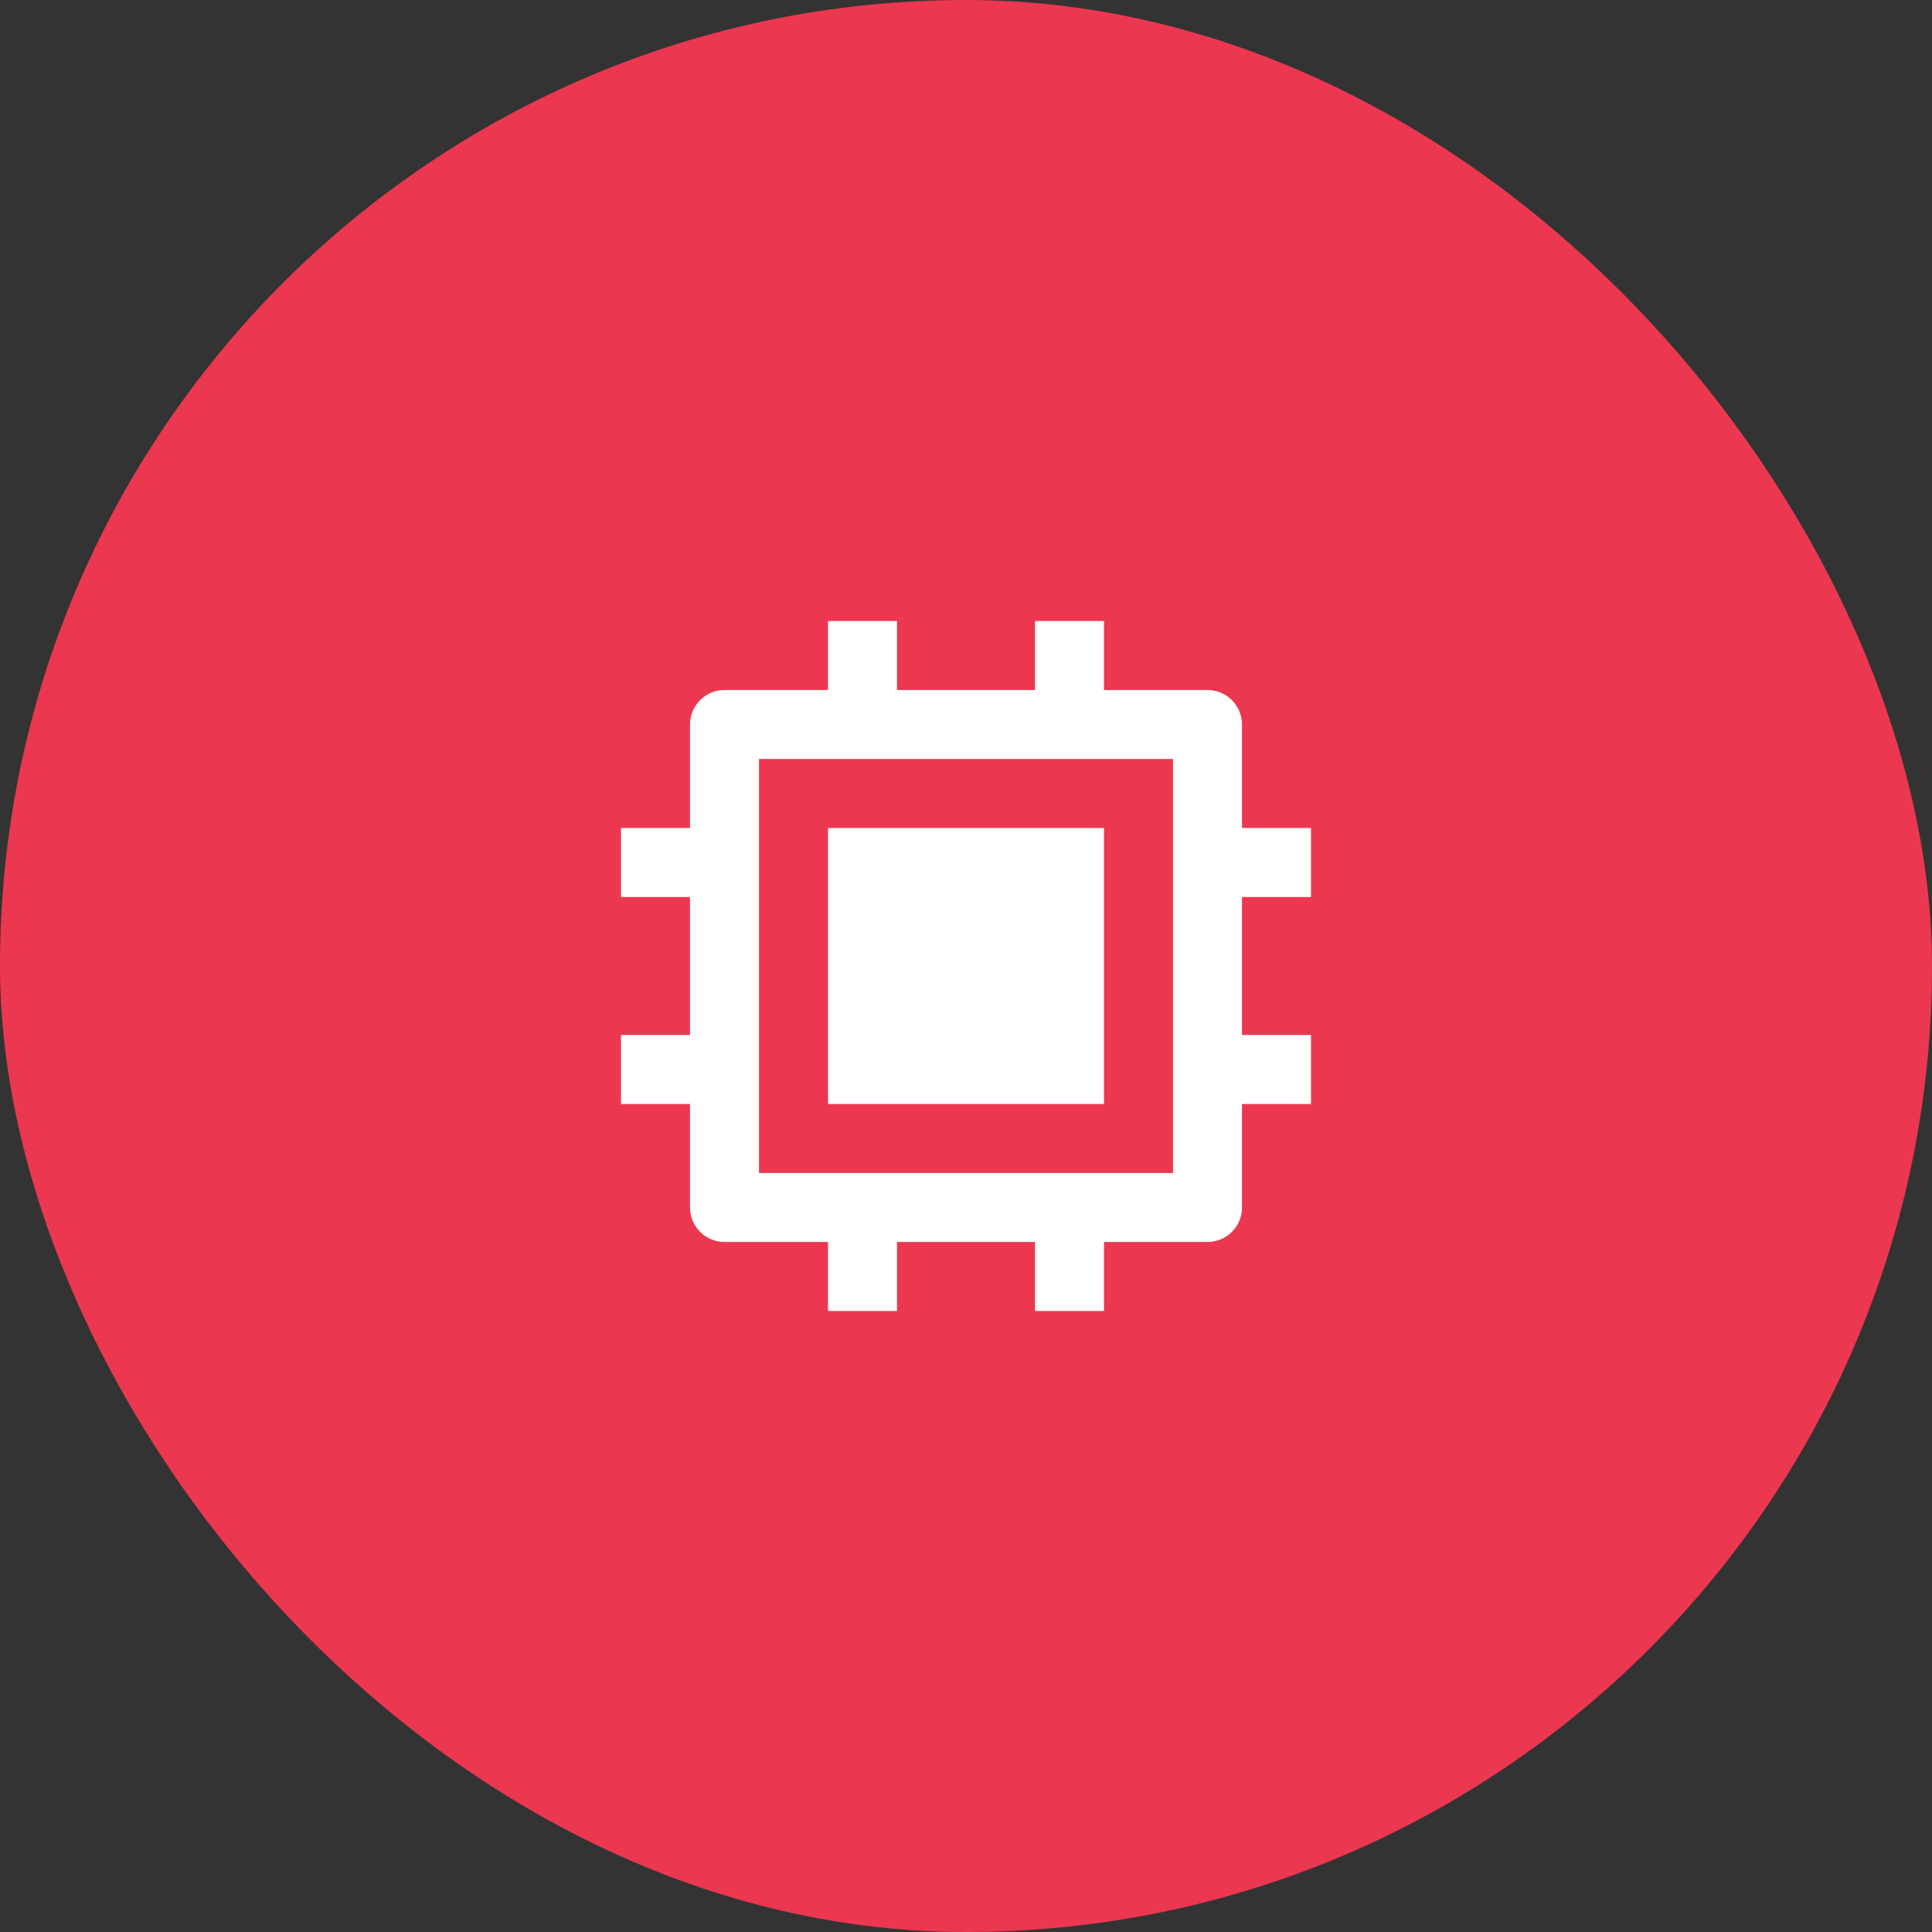 <svg width="112" height="112" viewBox="0 0 112 112" fill="none" xmlns="http://www.w3.org/2000/svg">
<rect x="0" y="0" width="112" height="112" fill="#333333" stroke="none"/>
<rect width="112" height="112" rx="56" fill="#EC3750"/>
<g clip-path="url(#clip0_1_181)">
<path d="M44 68H68V44H44V68ZM60 72H52V76H48V72H42C41.47 72 40.961 71.789 40.586 71.414C40.211 71.039 40 70.53 40 70V64H36V60H40V52H36V48H40V42C40 41.47 40.211 40.961 40.586 40.586C40.961 40.211 41.47 40 42 40H48V36H52V40H60V36H64V40H70C70.53 40 71.039 40.211 71.414 40.586C71.789 40.961 72 41.47 72 42V48H76V52H72V60H76V64H72V70C72 70.53 71.789 71.039 71.414 71.414C71.039 71.789 70.53 72 70 72H64V76H60V72ZM48 48H64V64H48V48Z" fill="white"/>
</g>
<defs>
<clipPath id="clip0_1_181">
<rect width="48" height="48" fill="white" transform="translate(32 32)"/>
</clipPath>
</defs>
</svg>
